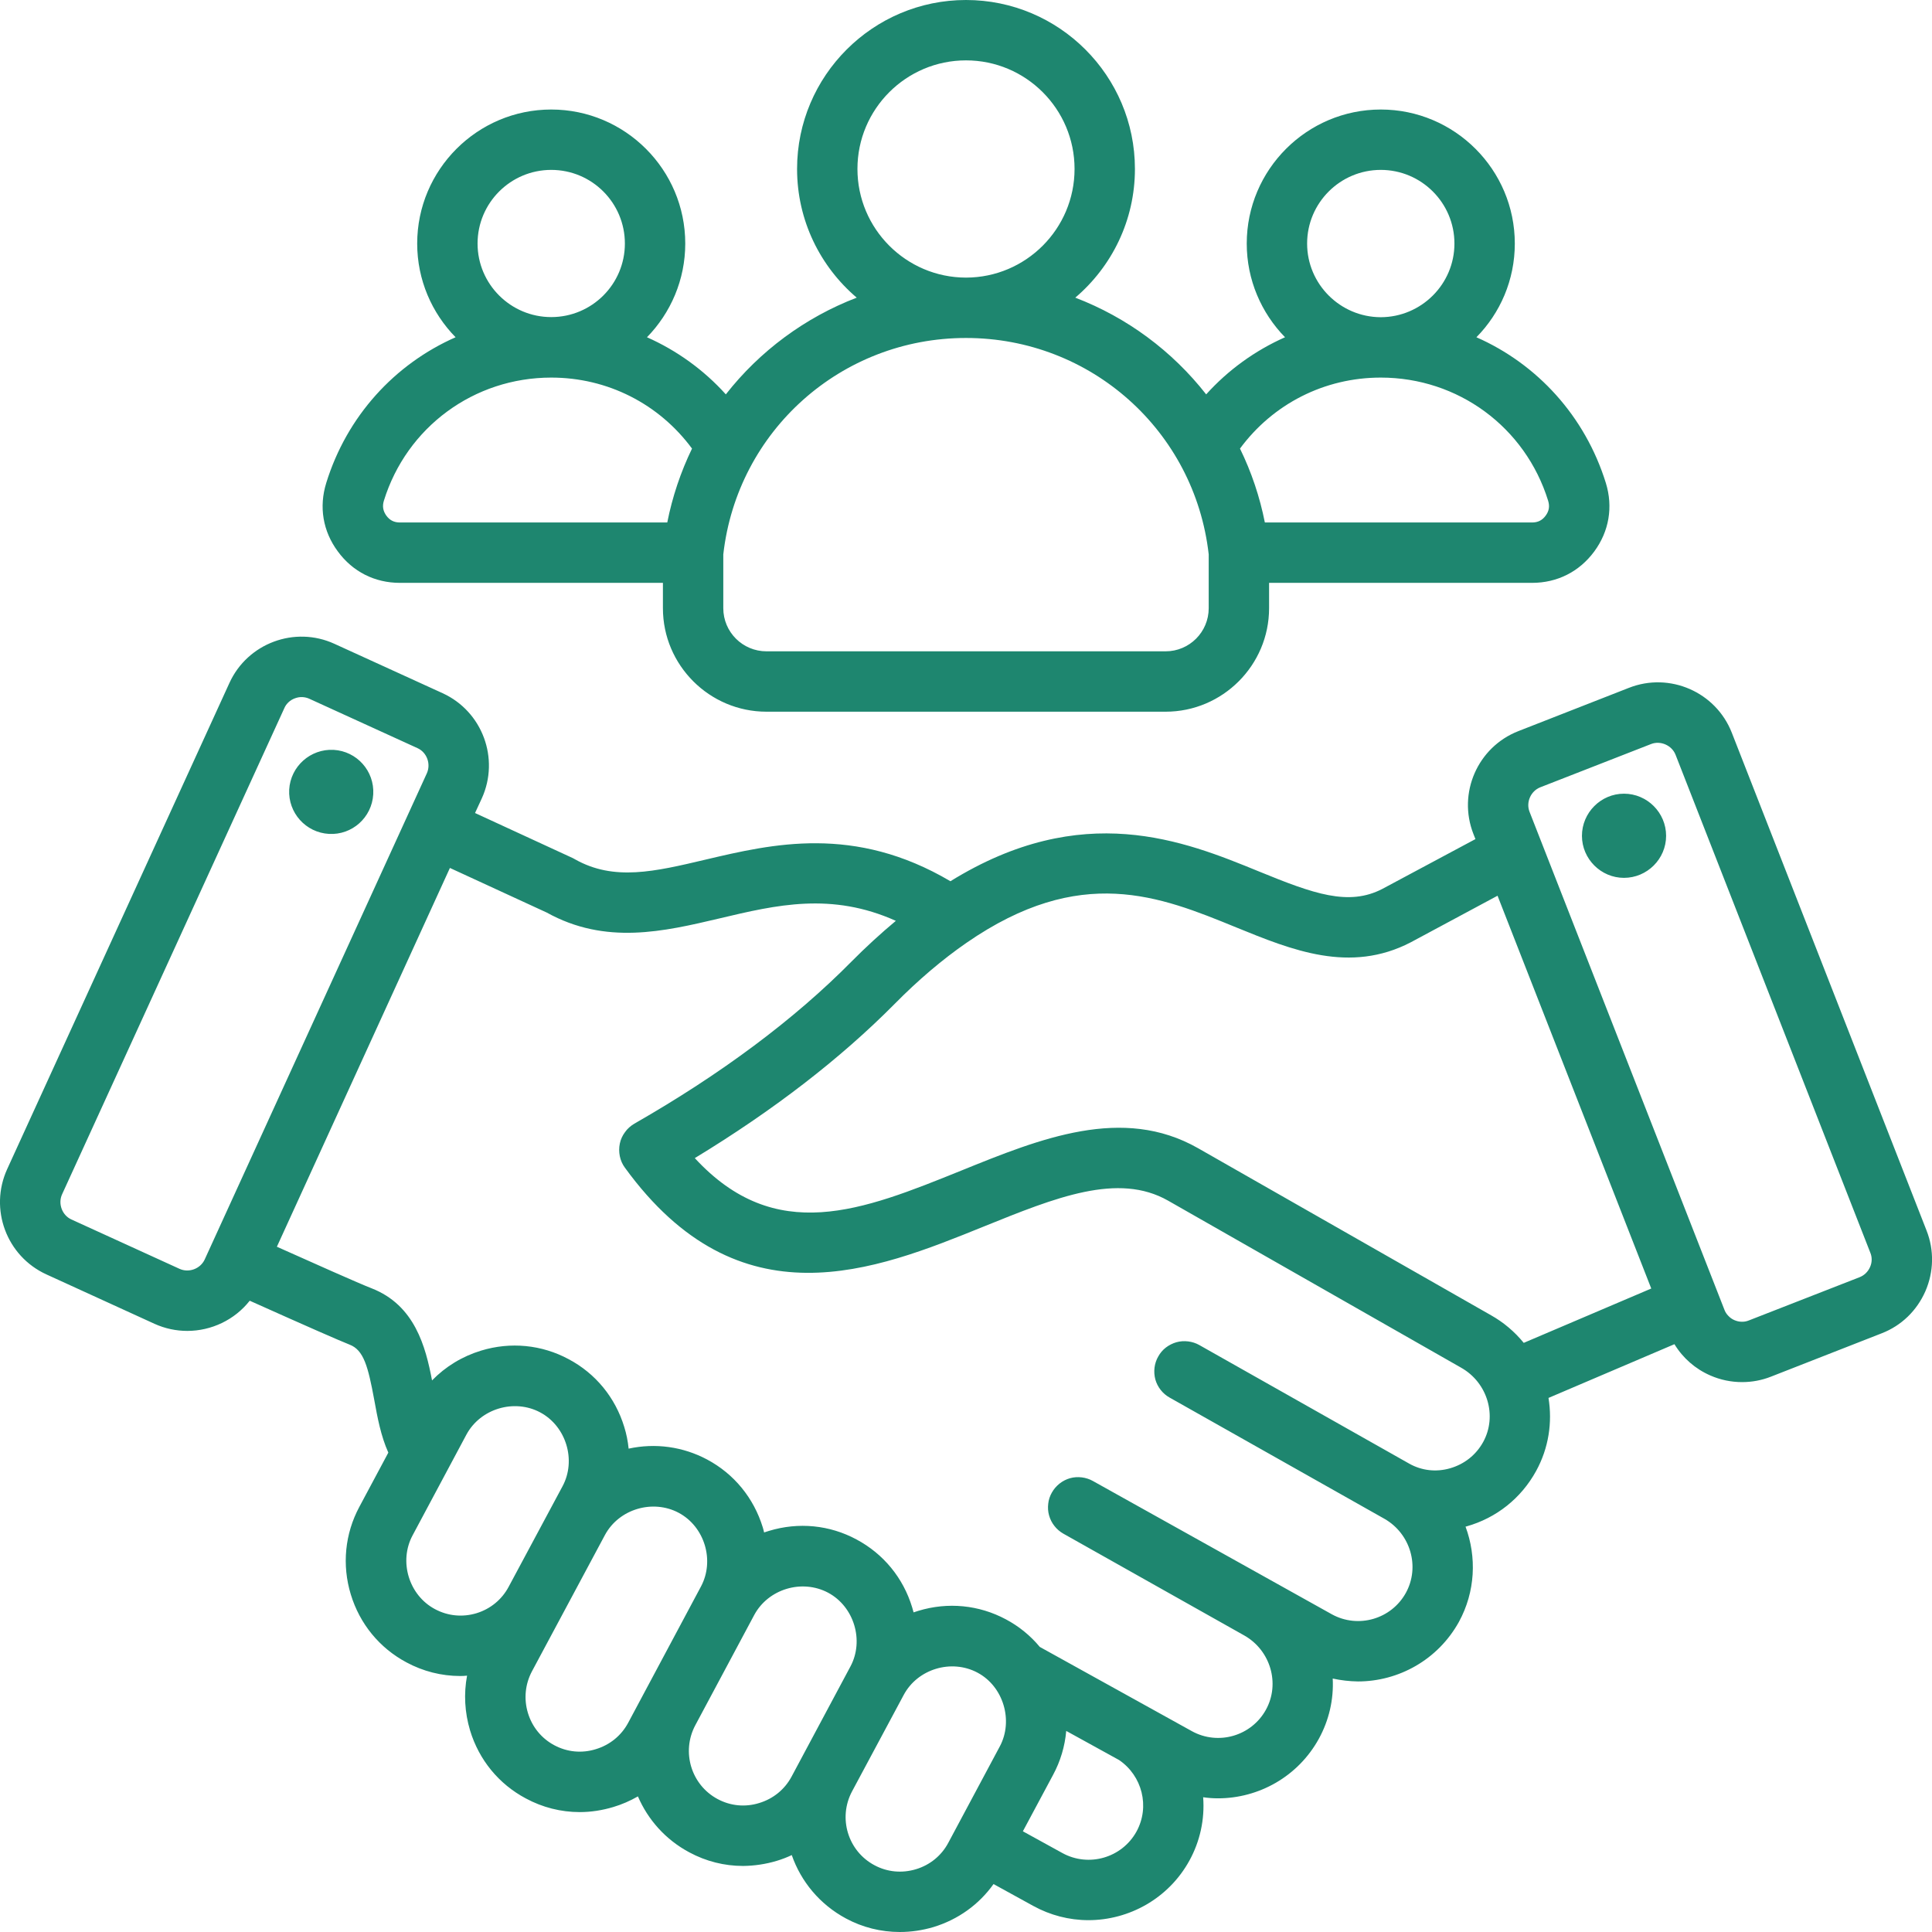 <svg width="16" height="16" viewBox="0 0 16 16" fill="none" xmlns="http://www.w3.org/2000/svg">
<g clip-path="url(#clip0_10332_2628)">
<path d="M4.355 14.894C4.355 14.894 4.355 14.894 4.355 14.894V14.894ZM15.945 10.694C15.874 10.855 15.746 10.979 15.583 11.042L14.666 11.401C14.59 11.431 14.509 11.446 14.427 11.446C14.338 11.446 14.248 11.428 14.164 11.391C14.04 11.337 13.937 11.247 13.867 11.132L12.824 11.577C12.857 11.779 12.826 11.992 12.721 12.183C12.597 12.408 12.393 12.571 12.145 12.641C12.142 12.642 12.14 12.642 12.137 12.643C12.23 12.894 12.219 13.181 12.082 13.432C11.908 13.746 11.582 13.925 11.246 13.925C11.176 13.924 11.106 13.916 11.037 13.901C11.046 14.075 11.006 14.247 10.922 14.4C10.749 14.714 10.423 14.893 10.087 14.893C10.046 14.893 10.005 14.89 9.964 14.884C9.978 15.067 9.938 15.249 9.85 15.409C9.677 15.723 9.35 15.902 9.014 15.902C8.854 15.902 8.697 15.861 8.557 15.784L8.228 15.603C8.107 15.773 7.934 15.897 7.731 15.959C7.64 15.986 7.546 16 7.452 16C7.296 16 7.143 15.962 7.006 15.888C6.788 15.771 6.633 15.581 6.557 15.363C6.517 15.382 6.475 15.398 6.432 15.411C6.342 15.438 6.248 15.452 6.154 15.453C5.999 15.453 5.847 15.415 5.708 15.34C5.51 15.234 5.365 15.068 5.283 14.877C5.218 14.914 5.15 14.944 5.079 14.965C4.989 14.992 4.895 15.007 4.801 15.007C4.645 15.007 4.492 14.968 4.355 14.894C4.131 14.775 3.967 14.575 3.893 14.331C3.848 14.181 3.84 14.026 3.868 13.877C3.85 13.879 3.831 13.88 3.812 13.88C3.656 13.88 3.503 13.841 3.366 13.767C3.143 13.648 2.979 13.448 2.905 13.204C2.831 12.96 2.856 12.703 2.976 12.479L3.216 12.03C3.154 11.892 3.126 11.74 3.099 11.591C3.048 11.316 3.012 11.181 2.896 11.136C2.81 11.102 2.552 10.989 2.068 10.772C1.943 10.931 1.75 11.022 1.551 11.022C1.46 11.022 1.367 11.003 1.279 10.963L0.384 10.554C0.054 10.403 -0.091 10.013 0.059 9.683L1.9 5.656C2.05 5.327 2.441 5.181 2.77 5.332L3.666 5.741C3.995 5.892 4.14 6.282 3.99 6.612L3.934 6.733L4.745 7.107C4.751 7.11 4.757 7.113 4.763 7.117C5.085 7.298 5.42 7.219 5.843 7.119C6.395 6.989 7.075 6.828 7.871 7.298C8.965 6.621 9.806 6.963 10.426 7.217C10.878 7.402 11.169 7.507 11.449 7.361L12.219 6.949L12.202 6.906C12.07 6.568 12.237 6.187 12.574 6.055L13.491 5.696C13.828 5.564 14.21 5.731 14.342 6.068L14.342 6.068L15.955 10.191C16.019 10.354 16.015 10.533 15.945 10.694ZM1.695 10.431L3.535 6.404C3.57 6.326 3.535 6.231 3.458 6.196L2.562 5.787C2.543 5.778 2.523 5.774 2.503 5.773C2.482 5.772 2.462 5.776 2.443 5.783C2.423 5.79 2.405 5.801 2.39 5.815C2.375 5.829 2.363 5.845 2.355 5.864L0.514 9.891C0.479 9.968 0.514 10.064 0.591 10.099L1.487 10.508C1.564 10.543 1.659 10.508 1.695 10.431ZM3.946 13.36C4.061 13.325 4.156 13.247 4.212 13.142L4.659 12.308C4.774 12.093 4.689 11.812 4.474 11.697C4.259 11.582 3.978 11.665 3.862 11.882L3.417 12.715C3.301 12.931 3.386 13.211 3.602 13.326C3.708 13.383 3.83 13.395 3.946 13.36ZM5.202 14.268L5.805 13.139C5.92 12.924 5.836 12.643 5.62 12.528C5.407 12.415 5.127 12.495 5.01 12.712L4.405 13.842C4.349 13.948 4.337 14.07 4.372 14.186C4.407 14.302 4.485 14.397 4.59 14.453C4.696 14.51 4.818 14.522 4.934 14.486C5.05 14.451 5.145 14.374 5.202 14.268ZM6.555 14.714L7.043 13.801C7.158 13.586 7.073 13.305 6.858 13.19C6.641 13.075 6.362 13.159 6.246 13.375L5.758 14.288C5.641 14.508 5.724 14.782 5.943 14.899C6.049 14.956 6.171 14.968 6.287 14.932C6.403 14.897 6.498 14.82 6.555 14.714ZM7.853 15.262L8.28 14.463C8.394 14.25 8.31 13.966 8.095 13.852C7.879 13.737 7.599 13.821 7.484 14.037L7.056 14.836C6.939 15.056 7.022 15.33 7.242 15.447C7.348 15.504 7.47 15.515 7.586 15.48C7.702 15.445 7.797 15.367 7.853 15.262ZM9.268 14.576L8.836 14.338C8.834 14.337 8.832 14.336 8.83 14.335C8.819 14.462 8.782 14.586 8.721 14.699L8.471 15.166L8.798 15.346C9.016 15.466 9.292 15.386 9.412 15.168C9.525 14.962 9.459 14.706 9.268 14.576ZM12.101 11.327L9.675 9.944C9.26 9.707 8.744 9.916 8.146 10.158C7.245 10.523 6.124 10.977 5.175 9.67C5.154 9.642 5.14 9.609 5.133 9.575C5.126 9.54 5.126 9.505 5.133 9.471C5.14 9.436 5.155 9.404 5.176 9.376C5.196 9.347 5.223 9.324 5.253 9.306C5.973 8.894 6.579 8.442 7.052 7.963C7.169 7.845 7.292 7.732 7.419 7.626C6.886 7.387 6.433 7.493 5.958 7.606C5.495 7.715 5.016 7.828 4.527 7.557L3.726 7.188L2.293 10.325C2.579 10.453 2.98 10.632 3.077 10.669C3.436 10.809 3.525 11.154 3.578 11.432C3.689 11.318 3.827 11.233 3.985 11.185C4.228 11.111 4.486 11.136 4.709 11.256C4.932 11.374 5.096 11.574 5.17 11.818C5.188 11.876 5.2 11.936 5.206 11.997C5.427 11.949 5.655 11.98 5.856 12.087C6.079 12.206 6.242 12.405 6.317 12.649C6.321 12.663 6.325 12.677 6.328 12.691C6.342 12.687 6.355 12.682 6.369 12.678C6.613 12.604 6.87 12.629 7.093 12.749C7.316 12.868 7.48 13.067 7.554 13.311C7.558 13.325 7.562 13.339 7.566 13.353C7.579 13.349 7.593 13.344 7.606 13.34C7.85 13.266 8.107 13.291 8.331 13.411C8.438 13.468 8.533 13.545 8.611 13.639L9.871 14.337C10.089 14.457 10.364 14.377 10.484 14.159C10.603 13.943 10.522 13.667 10.304 13.544L8.806 12.701C8.778 12.685 8.752 12.663 8.732 12.637C8.712 12.612 8.697 12.582 8.688 12.55C8.679 12.519 8.677 12.486 8.681 12.453C8.684 12.421 8.695 12.389 8.711 12.361C8.727 12.332 8.749 12.307 8.774 12.287C8.8 12.266 8.83 12.251 8.861 12.242C8.893 12.233 8.926 12.231 8.959 12.235C8.991 12.239 9.023 12.249 9.051 12.265L11.03 13.369C11.248 13.489 11.523 13.409 11.643 13.191C11.761 12.976 11.682 12.703 11.467 12.579C11.454 12.572 9.686 11.574 9.686 11.574C9.629 11.542 9.586 11.488 9.568 11.424C9.551 11.36 9.559 11.291 9.592 11.234C9.608 11.205 9.629 11.18 9.655 11.16C9.681 11.14 9.711 11.125 9.742 11.116C9.774 11.107 9.807 11.105 9.84 11.109C9.872 11.113 9.904 11.123 9.932 11.139L11.672 12.122C11.774 12.179 11.893 12.193 12.008 12.16C12.127 12.126 12.224 12.049 12.283 11.942C12.401 11.727 12.32 11.451 12.101 11.327ZM13.675 10.671L12.402 7.418L11.683 7.804C11.18 8.065 10.7 7.869 10.237 7.68C9.604 7.421 8.95 7.154 8.004 7.808C7.806 7.945 7.605 8.115 7.408 8.315C6.959 8.768 6.404 9.196 5.754 9.591C6.423 10.316 7.14 10.026 7.959 9.695C8.617 9.428 9.297 9.153 9.922 9.509L12.349 10.893C12.452 10.951 12.544 11.029 12.619 11.121L13.675 10.671ZM15.489 10.374L13.876 6.25C13.845 6.172 13.751 6.131 13.673 6.162L12.756 6.52C12.677 6.551 12.636 6.644 12.667 6.723L14.281 10.847C14.288 10.866 14.299 10.883 14.314 10.898C14.328 10.913 14.345 10.925 14.364 10.933C14.383 10.941 14.403 10.946 14.424 10.946C14.444 10.947 14.464 10.943 14.484 10.935L15.401 10.577C15.439 10.562 15.47 10.532 15.487 10.493C15.504 10.455 15.505 10.412 15.489 10.374ZM13.449 6.573C13.258 6.573 13.101 6.73 13.101 6.922C13.101 7.113 13.258 7.27 13.449 7.27C13.641 7.27 13.798 7.113 13.798 6.922C13.798 6.73 13.641 6.573 13.449 6.573ZM2.763 6.21C2.571 6.2 2.406 6.347 2.395 6.539C2.385 6.731 2.532 6.895 2.724 6.906C2.916 6.917 3.08 6.77 3.091 6.578C3.102 6.385 2.955 6.221 2.763 6.21ZM2.798 4.567C2.674 4.4 2.64 4.198 2.702 3.999C2.873 3.446 3.269 3.015 3.773 2.793C3.577 2.593 3.455 2.319 3.455 2.017C3.455 1.405 3.953 0.907 4.565 0.907C5.177 0.907 5.675 1.405 5.675 2.017C5.675 2.318 5.554 2.592 5.358 2.793C5.606 2.903 5.829 3.064 6.011 3.266C6.293 2.906 6.668 2.629 7.095 2.465C6.793 2.208 6.601 1.826 6.601 1.399C6.601 0.628 7.229 0 8 0C8.772 0 9.399 0.628 9.399 1.399C9.399 1.826 9.207 2.208 8.905 2.465C9.333 2.629 9.707 2.906 9.989 3.266C10.171 3.064 10.394 2.903 10.642 2.793C10.446 2.592 10.325 2.318 10.325 2.017C10.325 1.405 10.823 0.907 11.435 0.907C12.047 0.907 12.545 1.405 12.545 2.017C12.545 2.319 12.424 2.593 12.227 2.793C12.731 3.015 13.127 3.446 13.299 4C13.36 4.198 13.326 4.4 13.203 4.567C13.079 4.735 12.896 4.827 12.688 4.827H10.51V5.037C10.51 5.509 10.125 5.894 9.653 5.894H6.348C5.875 5.894 5.49 5.509 5.49 5.037V4.827H3.312C3.104 4.827 2.921 4.735 2.798 4.567ZM11.435 2.627H11.435C11.771 2.626 12.045 2.353 12.045 2.017C12.045 1.68 11.771 1.407 11.435 1.407C11.099 1.407 10.825 1.68 10.825 2.017C10.825 2.353 11.099 2.626 11.435 2.627ZM10.269 3.715C10.364 3.909 10.433 4.115 10.475 4.327H12.688C12.736 4.327 12.772 4.309 12.8 4.271C12.829 4.232 12.835 4.193 12.821 4.147C12.632 3.537 12.075 3.127 11.435 3.127H11.435C10.968 3.127 10.542 3.345 10.269 3.715ZM7.999 2.299H8.001C8.496 2.298 8.899 1.895 8.899 1.399C8.899 0.903 8.496 0.5 8 0.5C7.504 0.5 7.101 0.903 7.101 1.399C7.101 1.895 7.504 2.298 7.999 2.299ZM5.99 4.591V5.037C5.99 5.234 6.15 5.394 6.348 5.394H9.653C9.85 5.394 10.01 5.234 10.01 5.037V4.591C9.894 3.568 9.033 2.799 8.001 2.799H8L7.999 2.799C6.967 2.799 6.106 3.568 5.99 4.591ZM4.565 2.626H4.565C4.902 2.626 5.175 2.353 5.175 2.017C5.175 1.68 4.902 1.407 4.565 1.407C4.229 1.407 3.955 1.68 3.955 2.017C3.955 2.353 4.229 2.626 4.565 2.626ZM3.2 4.271C3.228 4.309 3.264 4.327 3.312 4.327H5.526C5.568 4.115 5.637 3.909 5.731 3.715C5.458 3.345 5.032 3.127 4.565 3.127H4.565C3.925 3.127 3.368 3.537 3.179 4.147C3.165 4.193 3.172 4.232 3.2 4.271Z" fill="#1E866F"/>
</g>
<defs>
<clipPath id="clip0_10332_2628">
<rect width="16" height="16" fill="white"/>
</clipPath>
</defs>
</svg>
